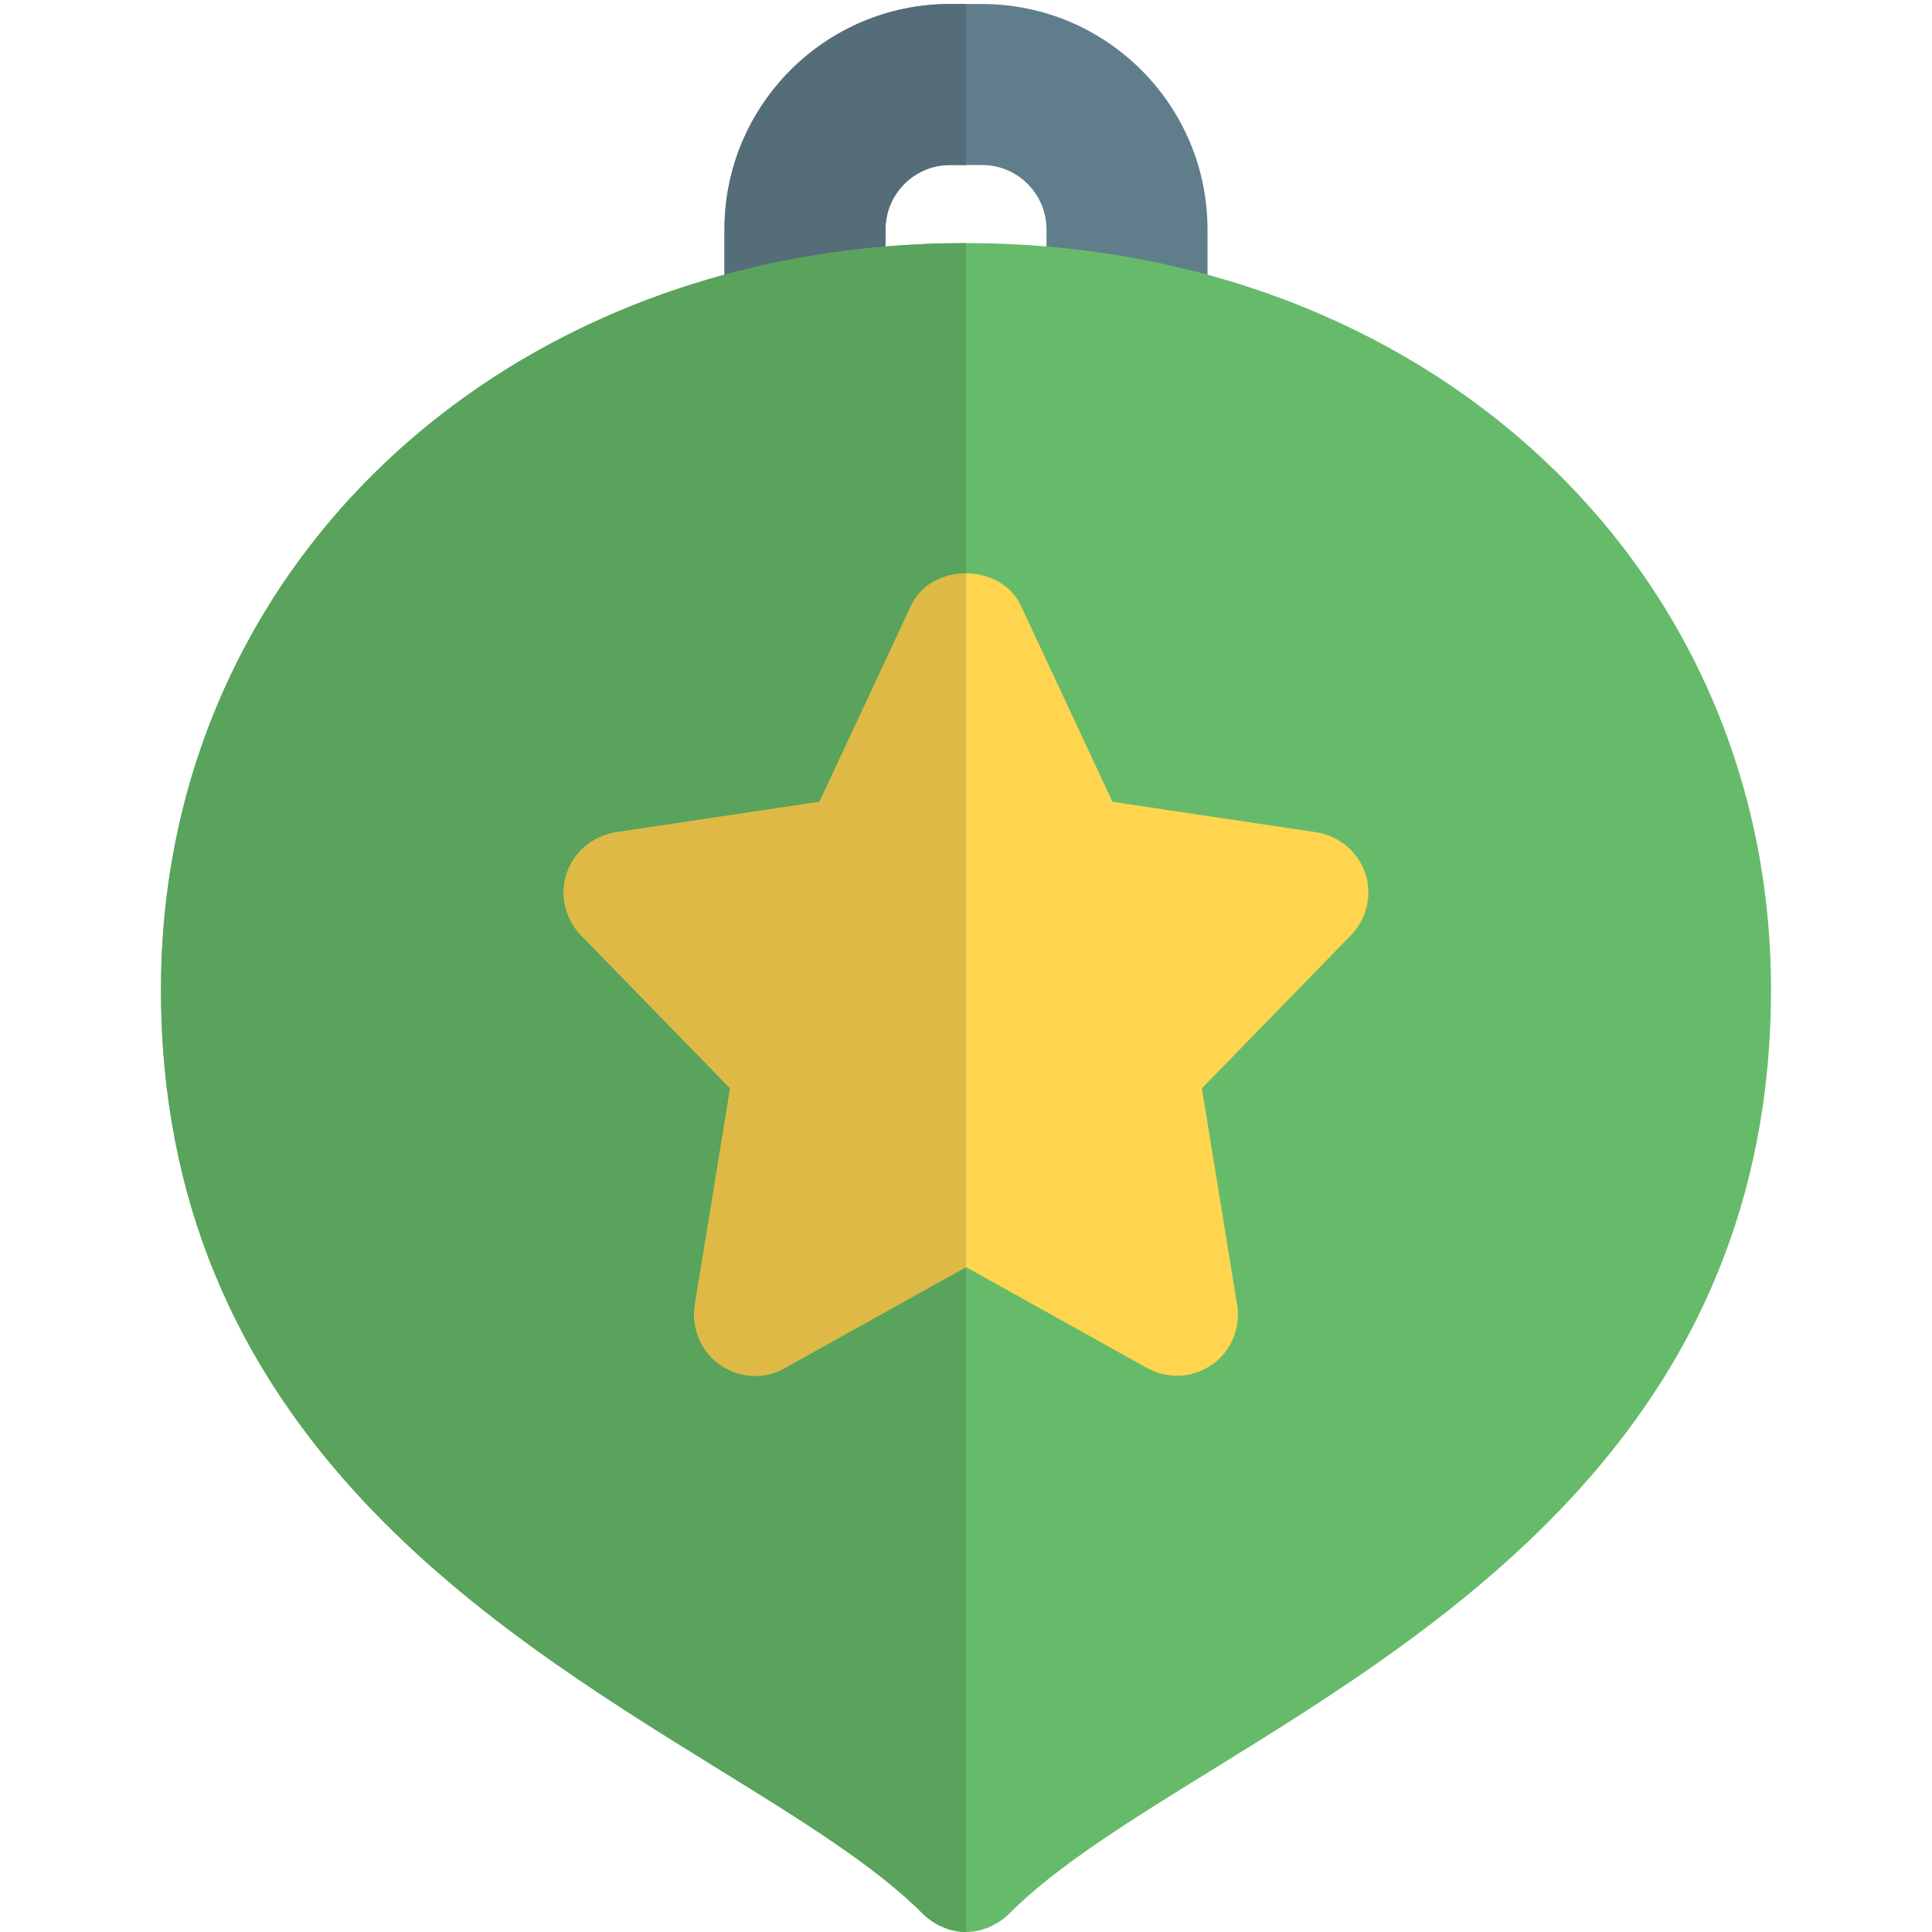 <svg id="Color" enable-background="new 0 0 24 24" height="512" viewBox="0 0 24 24" width="512" xmlns="http://www.w3.org/2000/svg"><path d="m14 5.956c-.552 0-1-.448-1-1v-2.106c0-.441-.359-.8-.8-.8h-.4c-.441 0-.8.359-.8.8v2.106c0 .552-.448 1-1 1s-1-.448-1-1v-2.106c0-1.544 1.256-2.8 2.8-2.8h.4c1.544 0 2.8 1.256 2.8 2.8v2.106c0 .552-.448 1-1 1z" fill="#607d8b"/><path d="m12 3.02c-5.7 0-10 3.99-10 9.27 0 5.4 3.99 7.87 6.9 9.67 1.02.63 1.98 1.22 2.57 1.82.15.14.34.22.53.22s.38-.08.53-.22c.59-.601 1.55-1.19 2.57-1.82 2.91-1.8 6.9-4.27 6.9-9.67 0-5.28-4.3-9.27-10-9.27z" fill="#66bb6a"/><path d="m16.79 11.61-1.86 1.91.44 2.7c.04.28-.08.57-.31.73-.13.09-.28.14-.43.14-.13 0-.25-.03-.37-.09l-2.26-1.26-2.26 1.26c-.25.14-.56.12-.8-.05-.23-.16-.35-.45-.31-.73l.44-2.7-1.86-1.91c-.19-.2-.26-.5-.17-.76.09-.27.32-.46.6-.51l2.54-.38 1.14-2.44c.25-.53 1.11-.53 1.36 0l1.14 2.44 2.54.38c.28.05.51.24.6.51.09.26.02.56-.17.76z" fill="#ffd54f"/><path d="m12 .05h-.2c-1.544 0-2.8 1.256-2.8 2.8v.562c.638-.174 1.307-.292 2-.351v-.211c0-.441.359-.8.8-.8h.2z" fill="#546d79"/><path d="m12 3.02c-.339 0-.672.014-1 .042-.693.058-1.362.177-2 .35-4.144 1.127-7 4.574-7 8.878 0 5.4 3.99 7.87 6.9 9.67 1.02.63 1.98 1.22 2.57 1.82.15.14.34.22.53.22v-8.26l-2.26 1.26c-.111.062-.234.093-.357.093-.154 0-.31-.048-.443-.142-.23-.16-.35-.45-.31-.73l.44-2.7-1.86-1.91c-.19-.2-.26-.5-.17-.76.09-.27.32-.46.6-.51l2.54-.38 1.14-2.44c.125-.265.403-.397.68-.397z" fill="#59a35c"/><path d="m12 7.123c-.278 0-.555.132-.68.397l-1.14 2.44-2.54.38c-.28.05-.51.24-.6.51-.09.26-.02.56.17.76l1.86 1.91-.44 2.7c-.04.28.08.57.31.73.134.094.289.142.443.142.123 0 .246-.031.357-.093l2.26-1.259z" fill="#deb945"/></svg>
